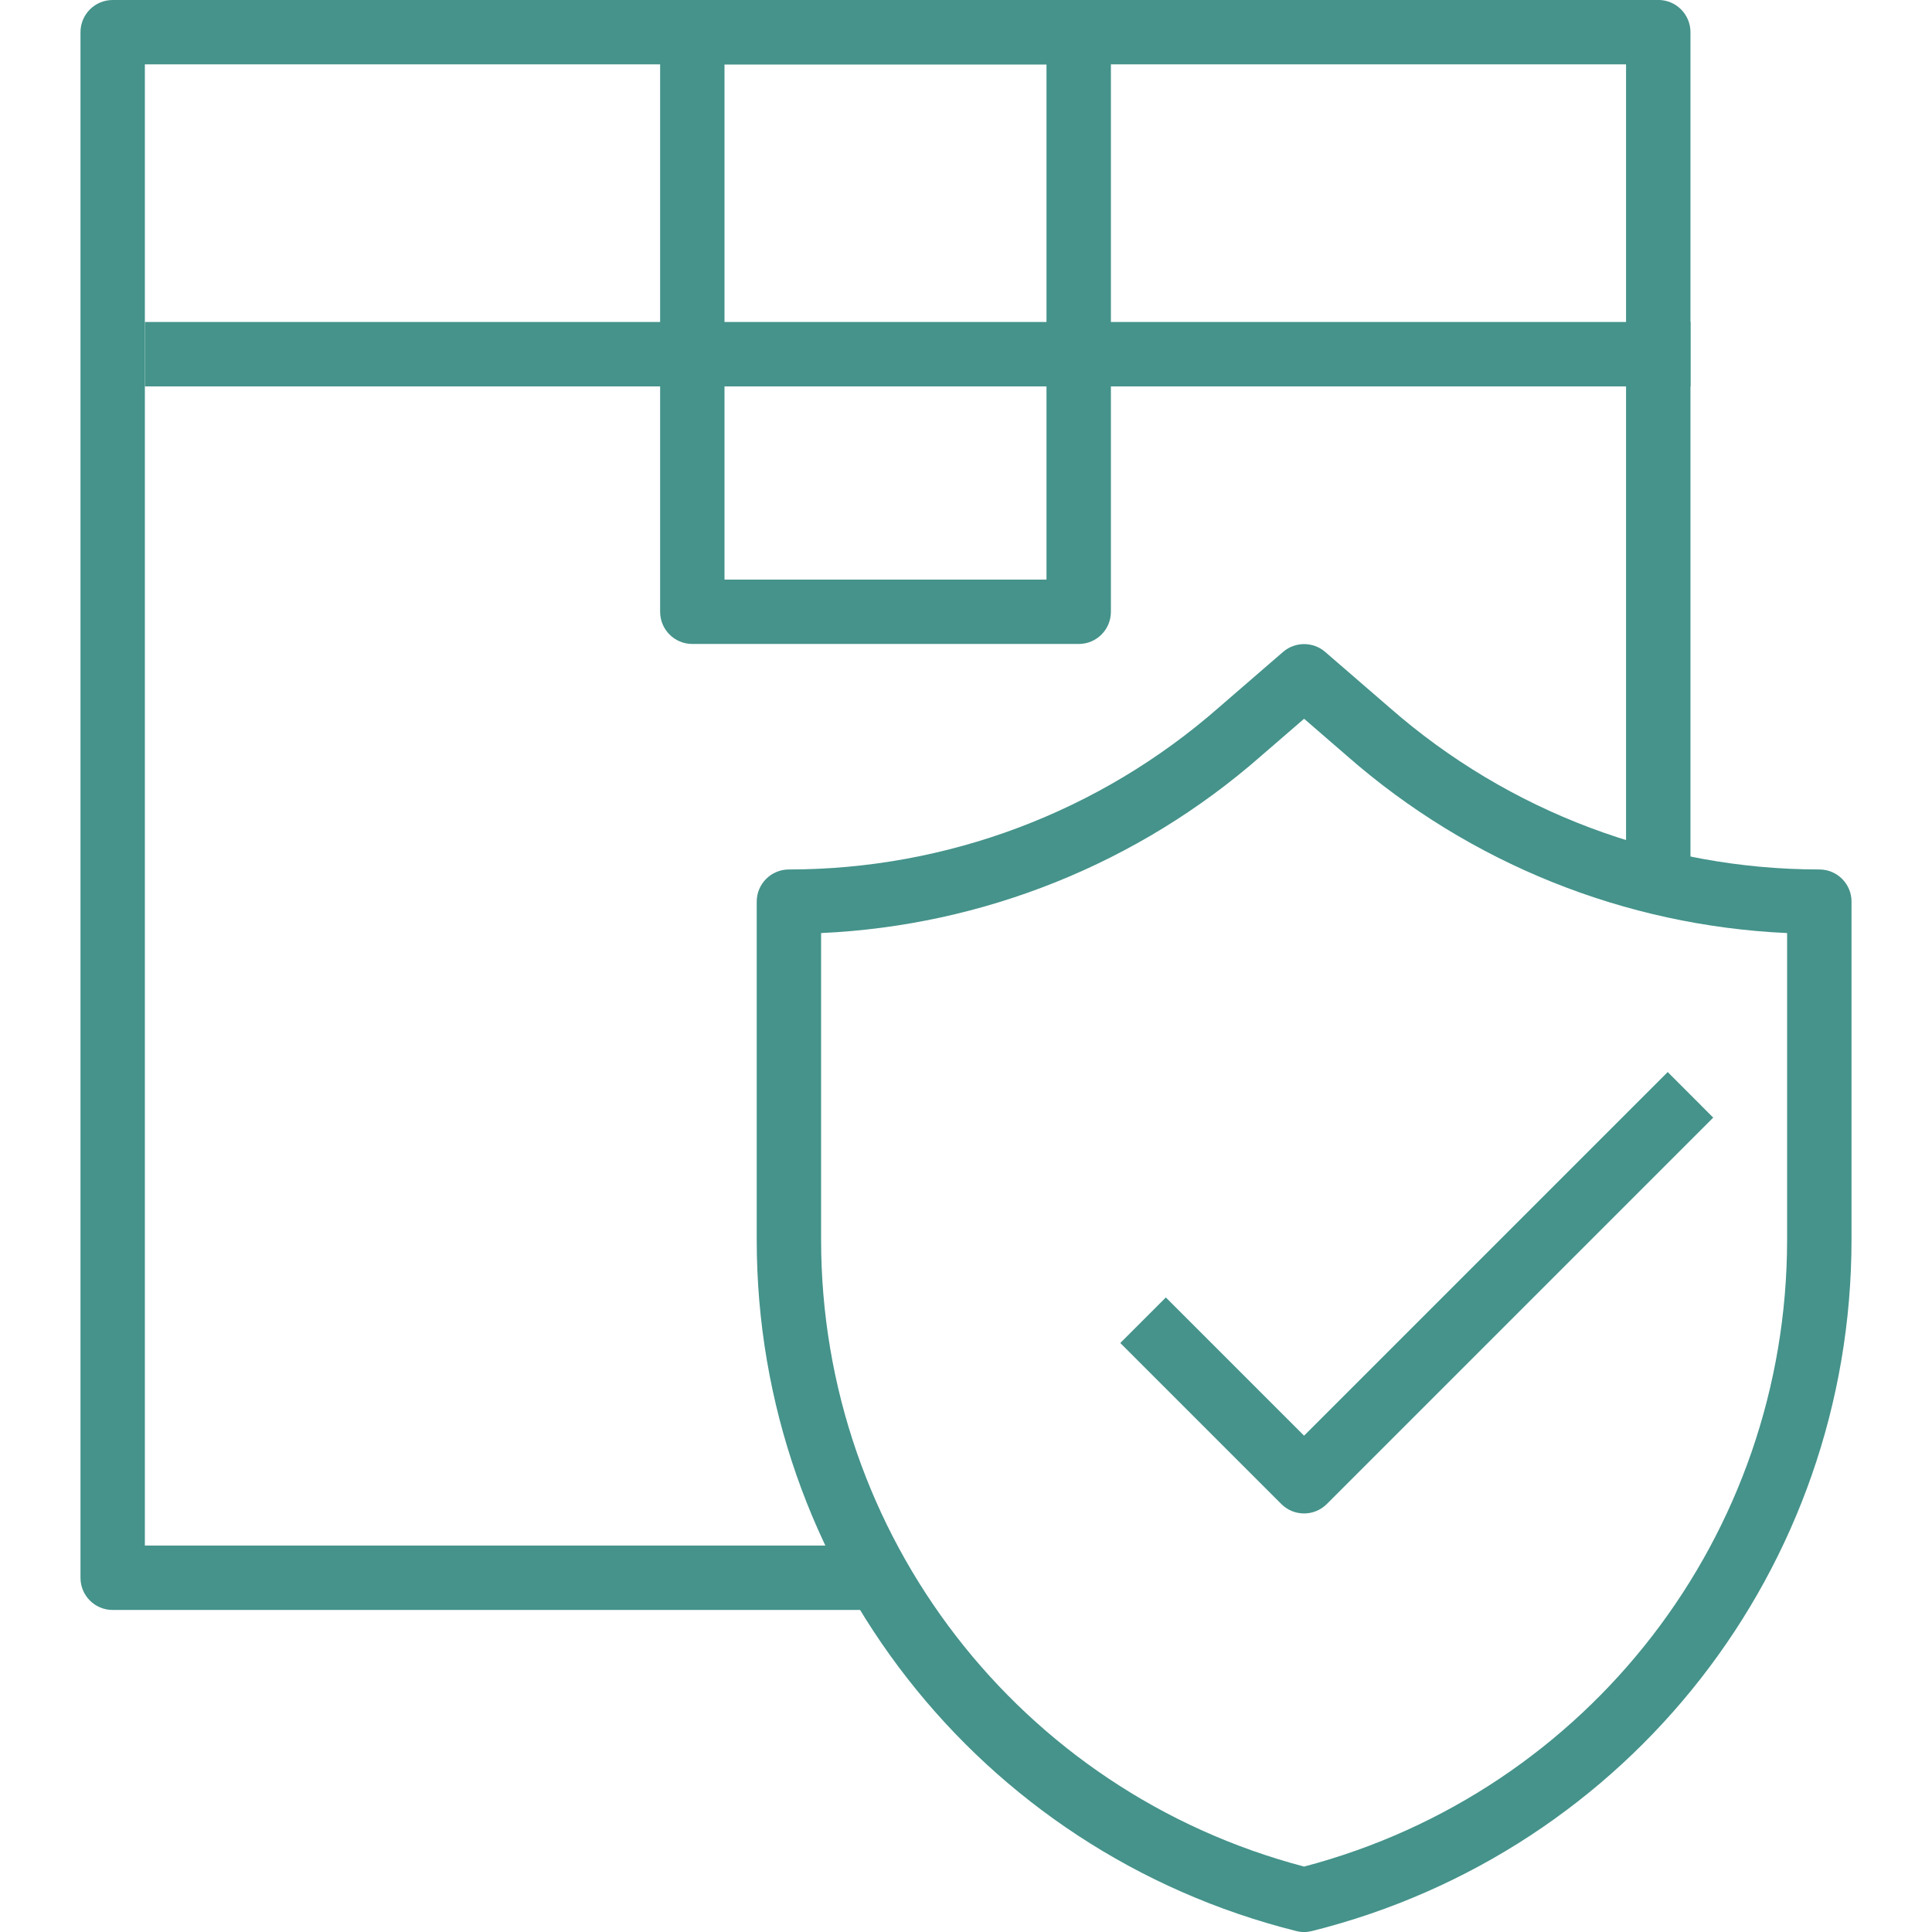 <svg xmlns="http://www.w3.org/2000/svg" viewBox="0 0 512 512" width="512" height="512">
	<style>
		tspan { white-space:pre }
		.shp0 { fill: #45938b } 
	</style>
	<g id="Layer">
		<g id="Layer">
			<path id="Layer" class="shp0" d="M490.67,238.93v89.69c-0.03,86.77 -58.84,162.07 -142.99,183.13c-0.69,0.17 -1.39,0.26 -2.08,0.26c-0.69,0 -1.39,-0.08 -2.07,-0.26c-84.16,-21.06 -142.97,-96.36 -142.99,-183.12v-89.68c0,-4.71 3.81,-8.53 8.53,-8.53c41.9,-0.02 82.33,-15.24 113.84,-42.85l17.11,-14.8c3.2,-2.77 7.97,-2.77 11.17,0l17.07,14.76c31.56,27.65 72,42.87 113.89,42.89c4.72,0 8.53,3.82 8.53,8.53zM473.6,247.27c-42.97,-1.95 -84.08,-18.42 -116.56,-46.89l-11.44,-9.9l-11.49,9.93c-32.44,28.43 -73.55,44.91 -116.51,46.86v81.35c0.03,78.2 52.55,146.18 128,166.04c75.44,-19.87 127.97,-87.83 128,-166.04z" />
		</g>
	</g>
	<g id="Layer">
		<g id="Layer">
			<path id="Layer" class="shp0" d="M439.46,0h-409.6c-4.71,0 -8.53,3.82 -8.53,8.53v409.6c0,4.72 3.82,8.53 8.53,8.53h204.8v-17.07h-196.27v-392.53h392.53v213.33h17.07v-221.87c0,-4.71 -3.82,-8.53 -8.53,-8.53z" />
		</g>
	</g>
	<g id="Layer">
		<g id="Layer">
			<path id="Layer" class="shp0" d="M38.4,102.4h409.6v-17.07h-409.6z" />
		</g>
	</g>
	<g id="Layer">
		<g id="Layer">
			<path id="Layer" class="shp0" d="M294.4,8.53v153.6c0,4.71 -3.81,8.53 -8.53,8.53h-102.4c-4.71,0 -8.53,-3.82 -8.53,-8.53v-153.6c0,-4.71 3.82,-8.53 8.53,-8.53h102.4c4.72,0 8.53,3.82 8.53,8.53zM277.33,17.07h-85.33v136.53h85.33z" />
		</g>
	</g>
	<g id="Layer">
		<g id="Layer">
			<path id="Layer" class="shp0" d="M441.96,284.1l-96.37,96.37l-36.63,-36.63l-12.07,12.07l42.67,42.67c1.66,1.66 3.85,2.5 6.03,2.5c2.19,0 4.37,-0.84 6.03,-2.5l102.4,-102.4z" />
		</g>
	</g>
	<g id="Layer">
	</g>
	<g id="Layer">
	</g>
	<g id="Layer">
	</g>
	<g id="Layer">
	</g>
	<g id="Layer">
	</g>
	<g id="Layer">
	</g>
	<g id="Layer">
	</g>
	<g id="Layer">
	</g>
	<g id="Layer">
	</g>
	<g id="Layer">
	</g>
	<g id="Layer">
	</g>
	<g id="Layer">
	</g>
	<g id="Layer">
	</g>
	<g id="Layer">
	</g>
	<g id="Layer">
	</g>
</svg>